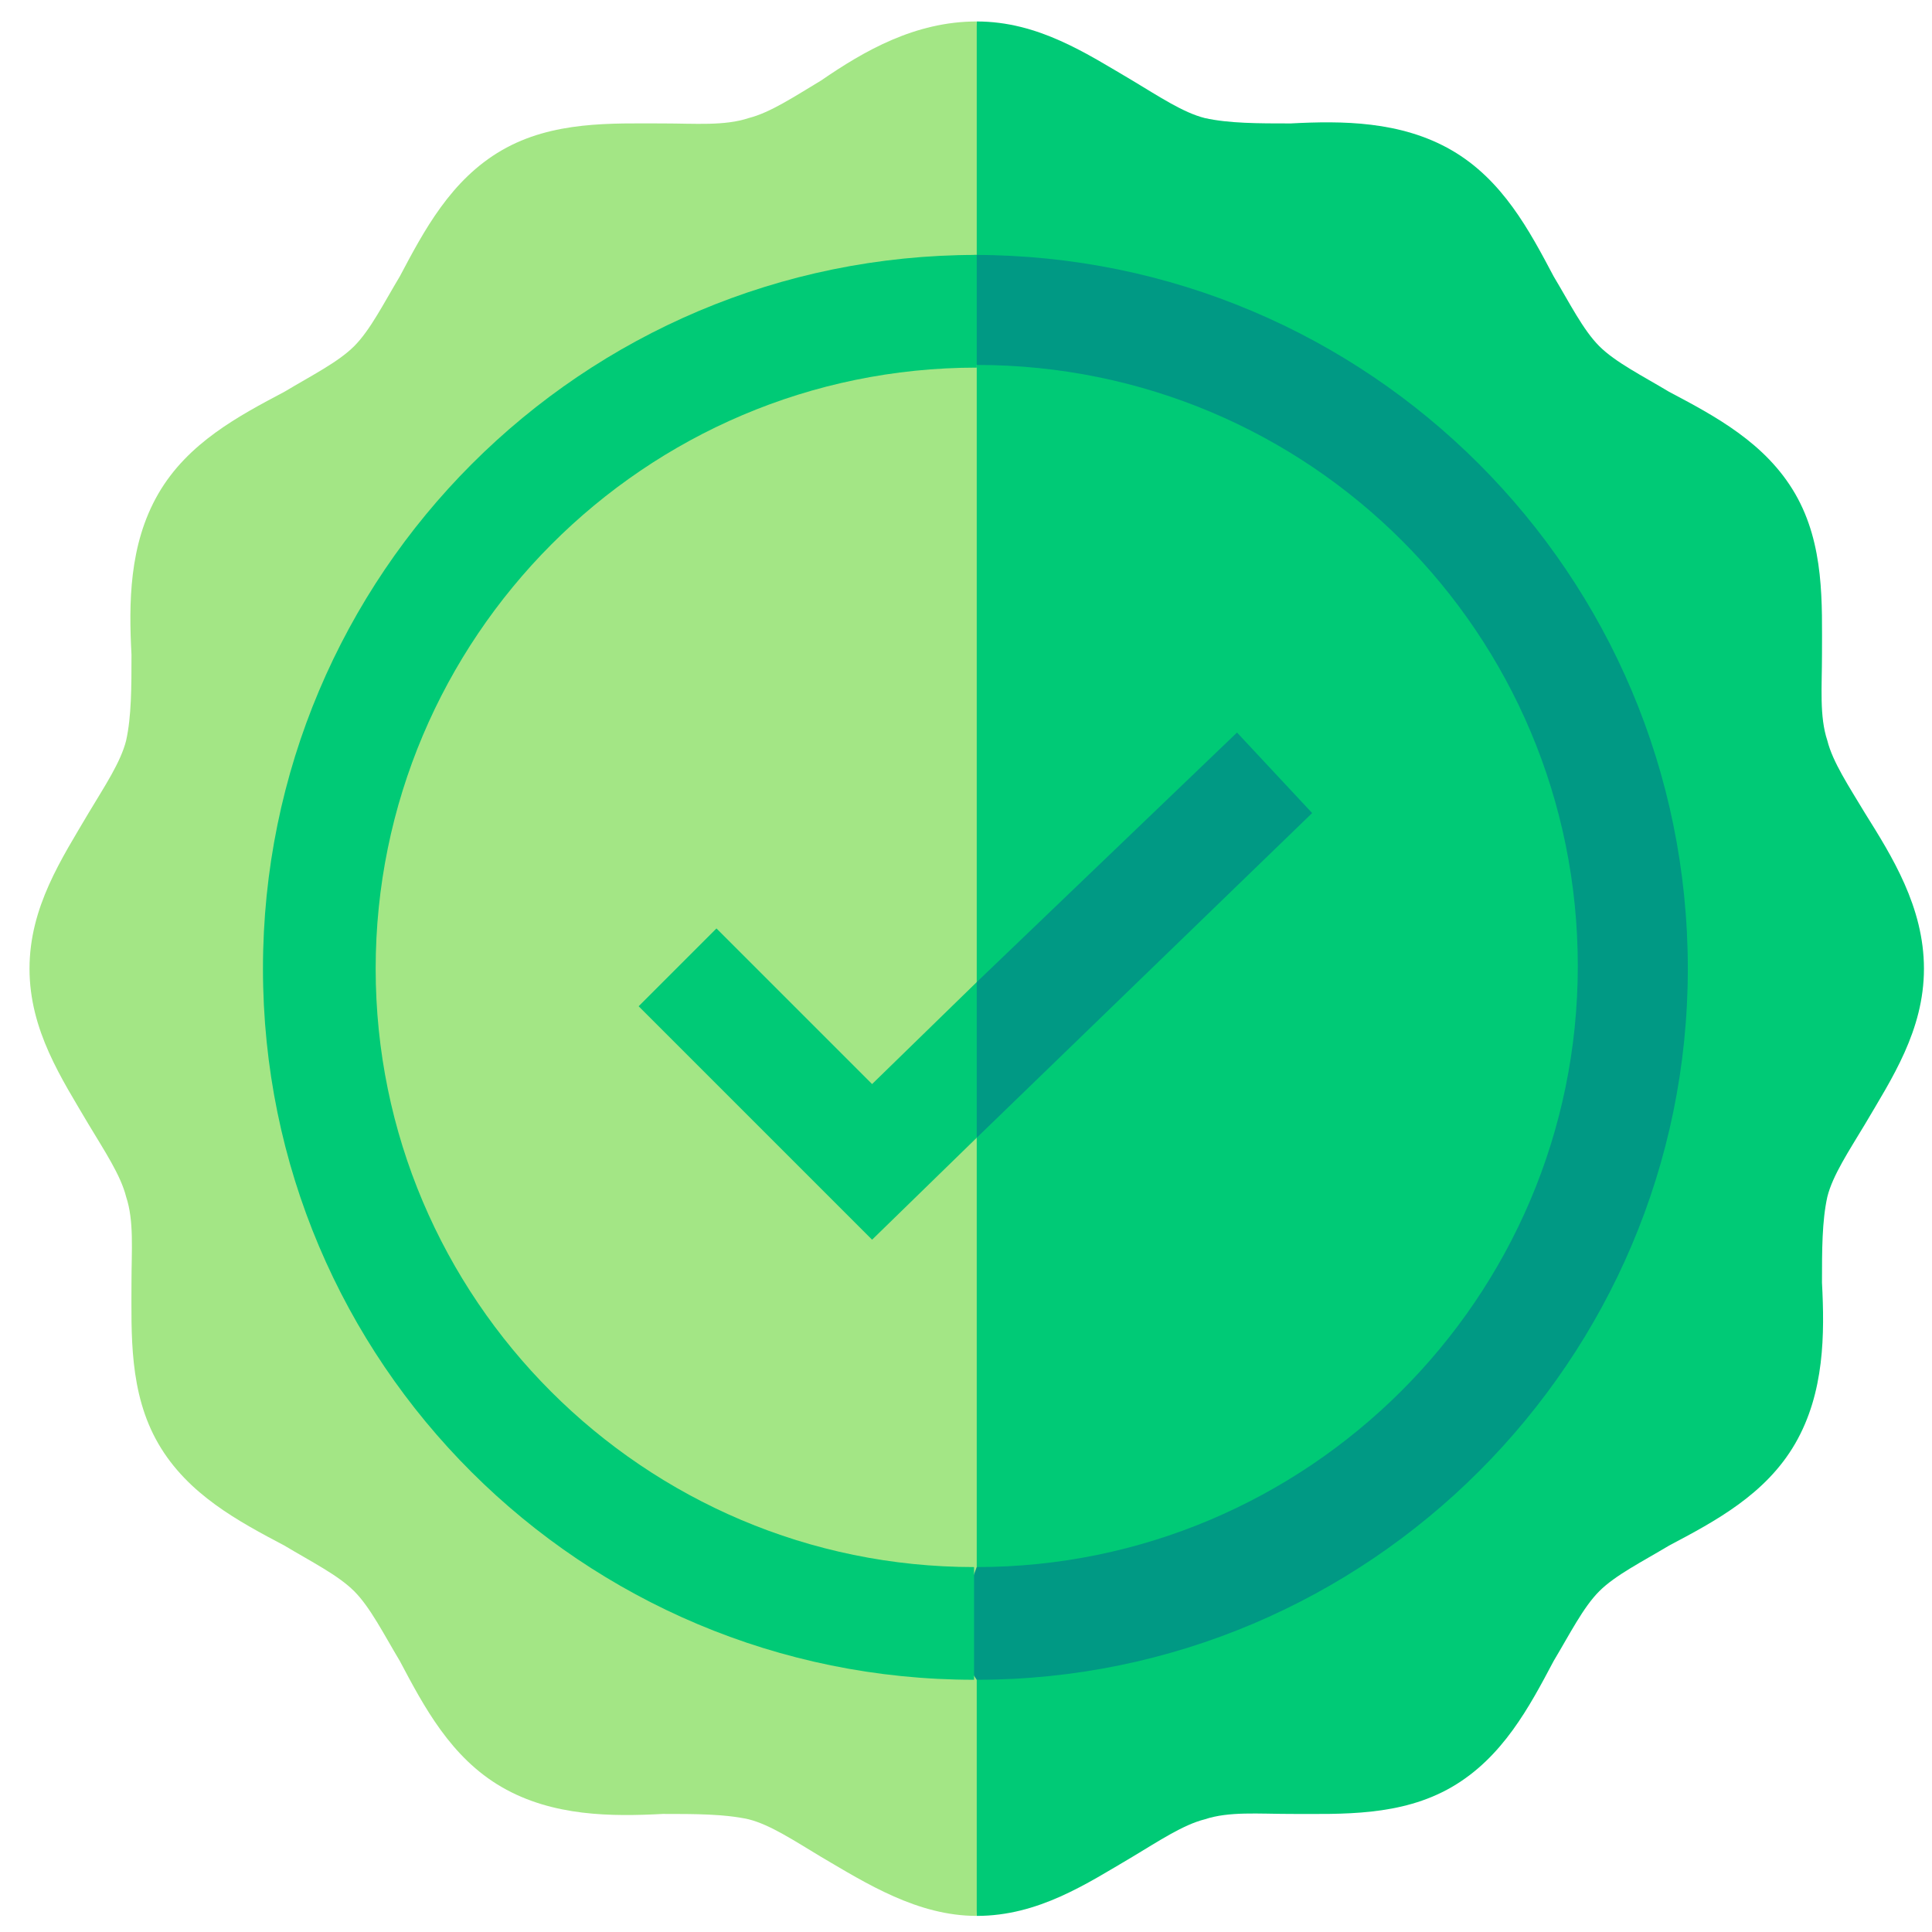<?xml version="1.0" encoding="utf-8"?>
<!-- Generator: Adobe Illustrator 25.2.2, SVG Export Plug-In . SVG Version: 6.00 Build 0)  -->
<svg version="1.1" id="Layer_1" xmlns="http://www.w3.org/2000/svg" xmlns:xlink="http://www.w3.org/1999/xlink" x="0px" y="0px"
	 viewBox="0 0 72 72" style="enable-background:new 0 0 72 72;" xml:space="preserve">
<style type="text/css">
	.st0{fill:#00CA76;}
	.st1{fill:#A3E685;}
	.st2{fill:#009984;}
</style>
<g>
	<path class="st0" d="M71.7,36.1c0,2.3-1.2,4.1-2.2,5.8c-0.6,1-1.2,1.9-1.4,2.7c-0.2,0.9-0.2,2-0.2,3.2c0.1,1.9,0.1,4.1-1,6
		c-1.1,1.9-3,2.9-4.7,3.8c-1,0.6-2,1.1-2.6,1.7c-0.6,0.6-1.1,1.6-1.7,2.6c-0.9,1.7-1.9,3.6-3.8,4.7c-1.9,1.1-4.1,1-6,1
		c-1.2,0-2.3-0.1-3.2,0.2c-0.8,0.2-1.7,0.8-2.7,1.4c-1.7,1-3.5,2.2-5.8,2.2h0l-4.9-36.5l4.9-34.1h0c2.3,0,4.1,1.2,5.8,2.2
		c1,0.6,1.9,1.2,2.7,1.4c0.9,0.2,2,0.2,3.2,0.2c1.9-0.1,4.1-0.1,6,1c1.9,1.1,2.9,3,3.8,4.7c0.6,1,1.1,2,1.7,2.6
		c0.6,0.6,1.6,1.1,2.6,1.7c1.7,0.9,3.6,1.9,4.7,3.8c1.1,1.9,1,4.1,1,6c0,1.2-0.1,2.3,0.2,3.2c0.2,0.8,0.8,1.7,1.4,2.7
		C70.5,31.9,71.7,33.8,71.7,36.1z"/>
	<path class="st1" d="M36.4,0.8v70.6c-2.2,0-4.1-1.2-5.8-2.2c-1-0.6-1.9-1.2-2.7-1.4c-0.9-0.2-2-0.2-3.2-0.2c-1.9,0.1-4.1,0.1-6-1
		c-1.9-1.1-2.9-3-3.8-4.7c-0.6-1-1.1-2-1.7-2.6c-0.6-0.6-1.6-1.1-2.6-1.7c-1.7-0.9-3.6-1.9-4.7-3.8c-1.1-1.9-1-4.1-1-6
		c0-1.2,0.1-2.3-0.2-3.2c-0.2-0.8-0.8-1.7-1.4-2.7c-1-1.7-2.2-3.5-2.2-5.8s1.2-4.1,2.2-5.8c0.6-1,1.2-1.9,1.4-2.7
		c0.2-0.9,0.2-2,0.2-3.2c-0.1-1.9-0.1-4.1,1-6c1.1-1.9,3-2.9,4.7-3.8c1-0.6,2-1.1,2.6-1.7c0.6-0.6,1.1-1.6,1.7-2.6
		c0.9-1.7,1.9-3.6,3.8-4.7c1.9-1.1,4.1-1,6-1c1.2,0,2.3,0.1,3.2-0.2c0.8-0.2,1.7-0.8,2.7-1.4C32.2,1.9,34.1,0.8,36.4,0.8z"/>
	<path class="st2" d="M62.9,36.1c0,14.6-11.9,26.5-26.5,26.5h0l-1-1.5l1-2.7h0c12.3,0,22.4-10,22.4-22.4s-10-22.4-22.4-22.4h0
		L34.6,12l1.7-2.5h0C51,9.5,62.9,21.4,62.9,36.1L62.9,36.1z"/>
	<path class="st2" d="M48.9,30.3L36.4,42.4l-1-2.2l1-3.6l9.7-9.3L48.9,30.3z"/>
	<g>
		<path class="st0" d="M36.4,36.6v5.8l-3.9,3.8l-8.7-8.7l2.9-2.9l5.8,5.8L36.4,36.6z"/>
		<path class="st0" d="M36.4,13.7V9.5C21.7,9.5,9.8,21.4,9.8,36.1s11.9,26.5,26.5,26.5v-4.2C24,58.4,14,48.4,14,36.1
			S24,13.7,36.4,13.7L36.4,13.7z"/>
	</g>
</g>
</svg>
